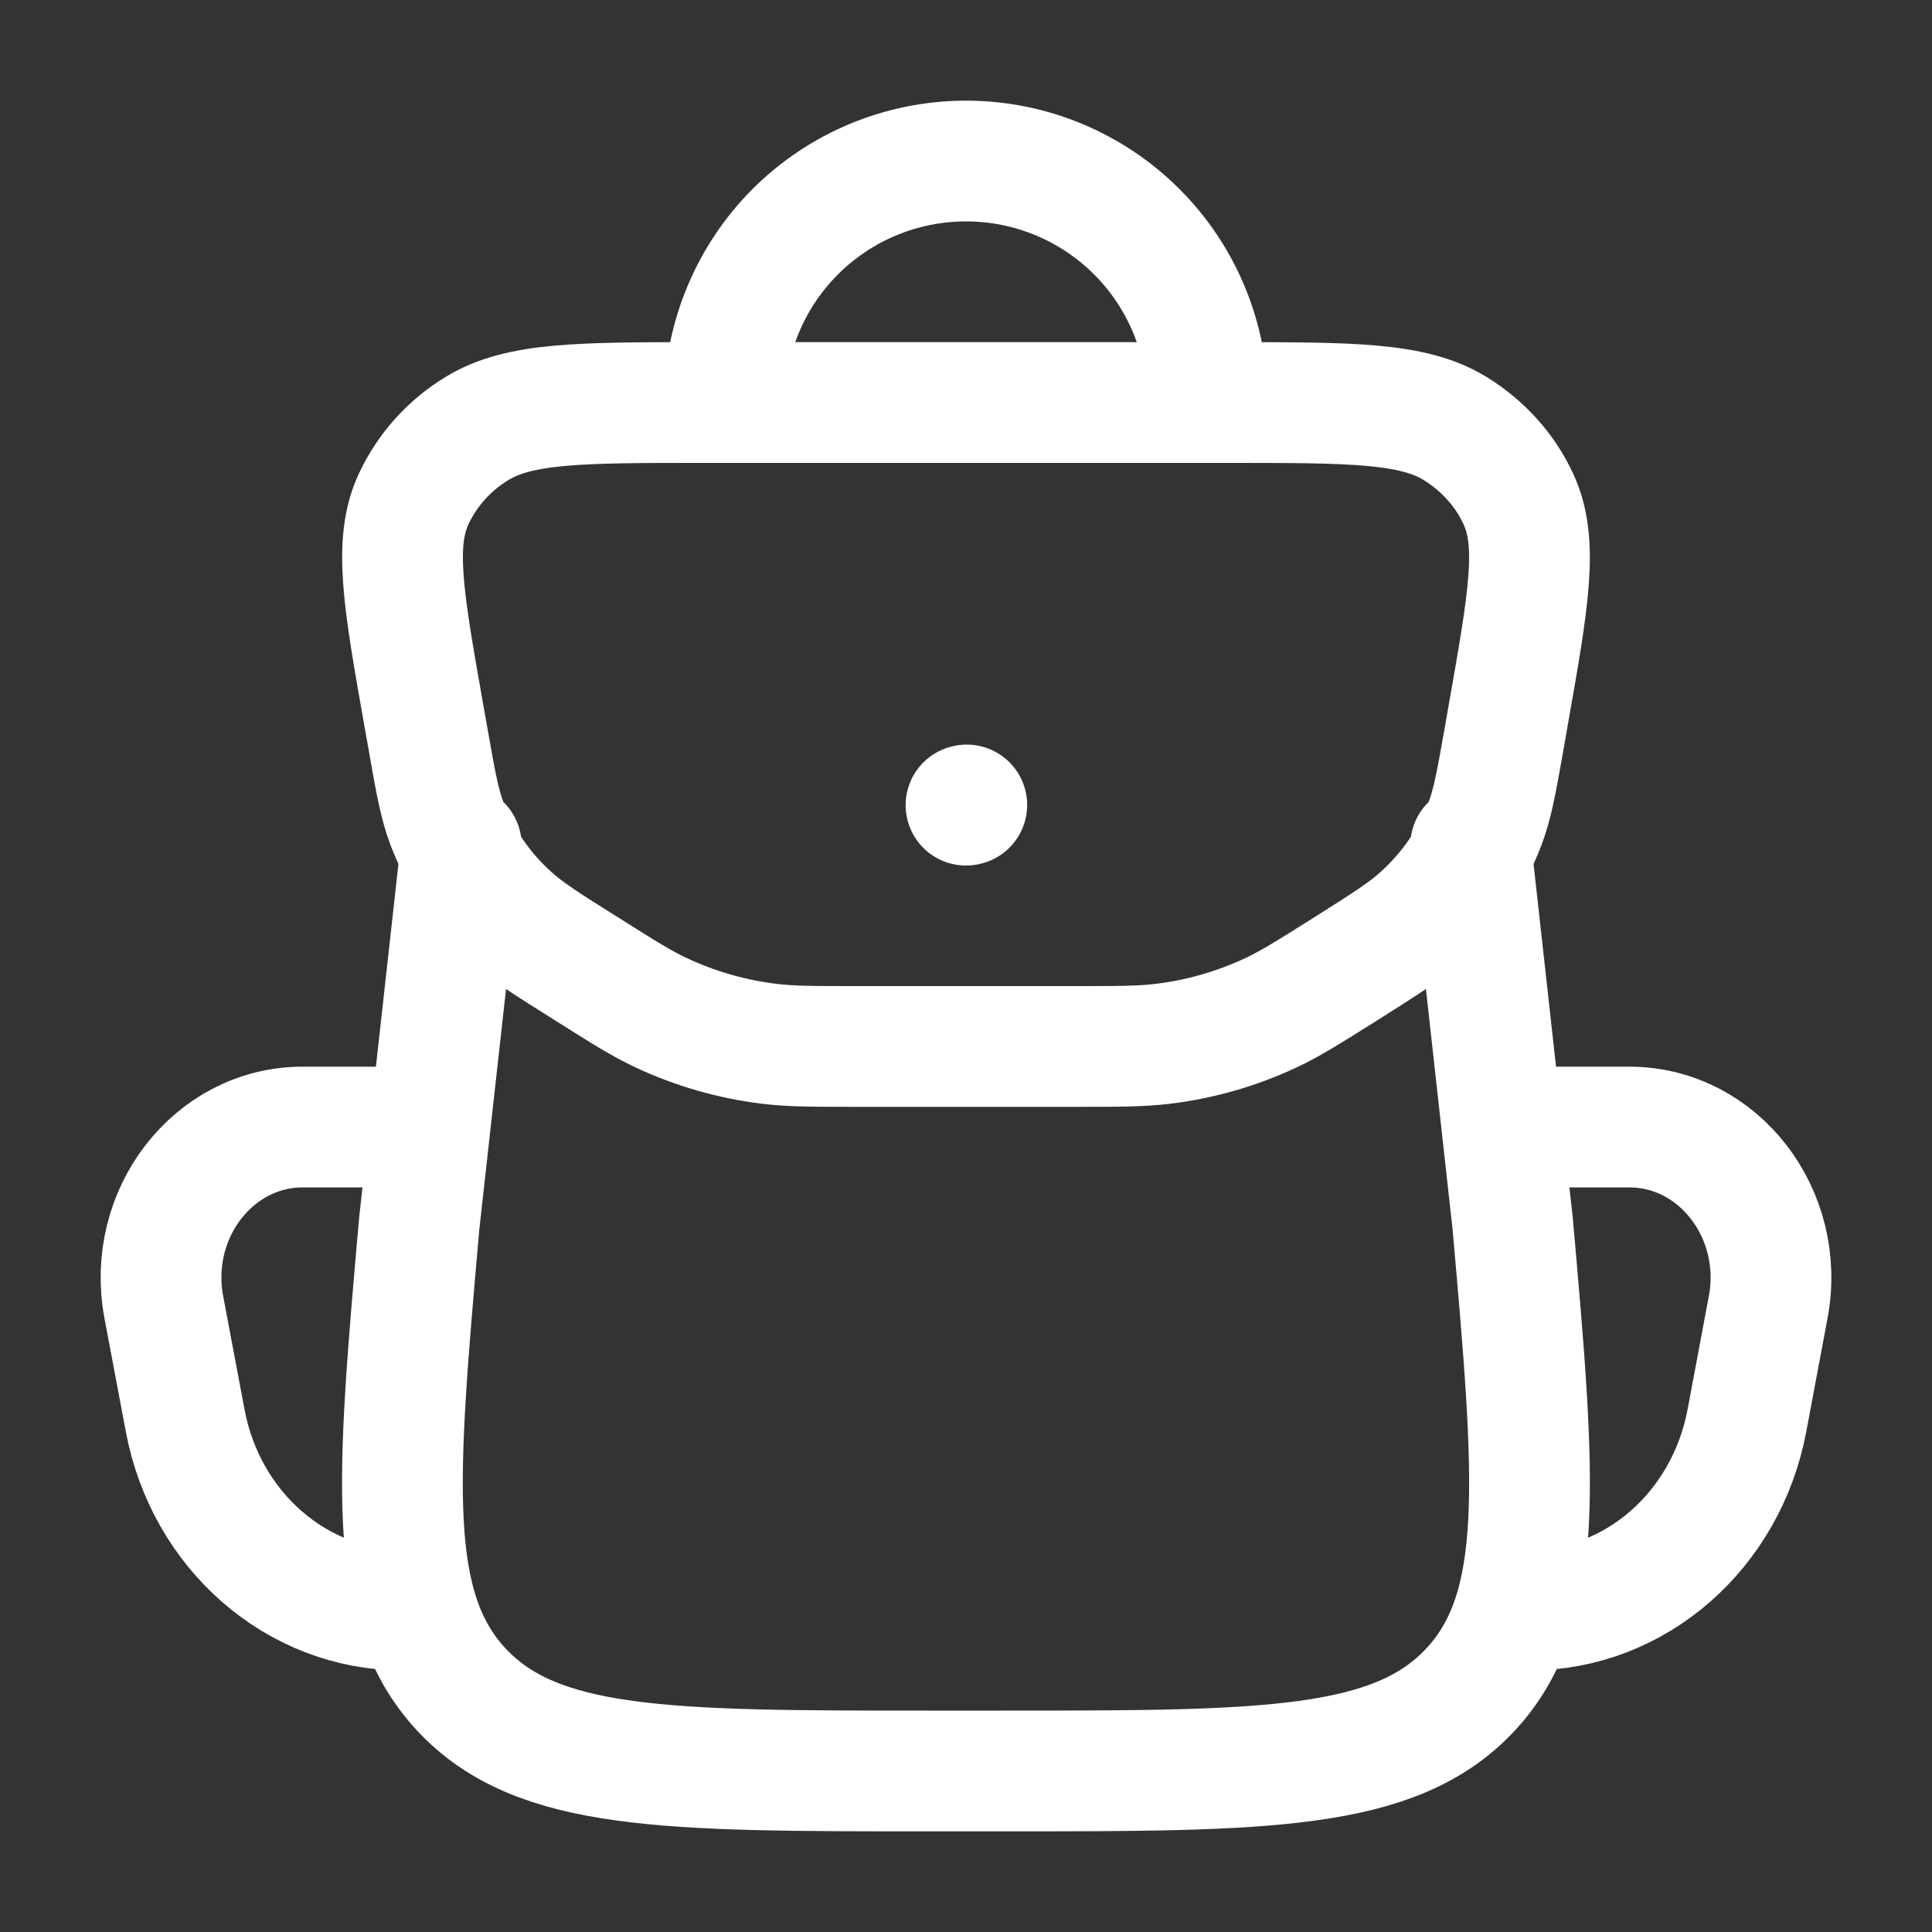 <svg width="20" height="20" viewBox="0 0 20 20" fill="none" xmlns="http://www.w3.org/2000/svg">
<rect x="0" y="0" width="20" height="20" fill="#333333" stroke="none"/>
<path d="M15.834 11.667H16.866C17.791 11.667 18.486 12.567 18.304 13.533L18.084 14.706C17.869 15.846 16.928 16.667 15.834 16.667M4.167 11.667H3.134C2.209 11.667 1.514 12.567 1.696 13.533L1.917 14.706C2.131 15.846 3.073 16.667 4.167 16.667M15.225 8.75L15.659 12.664C15.893 15.316 16.009 16.642 15.225 17.488C14.441 18.333 13.094 18.333 10.4 18.333H9.598C6.905 18.333 5.559 18.333 4.774 17.488C3.989 16.642 4.107 15.316 4.34 12.664L4.775 8.75M12.5 4.167C12.5 3.504 12.237 2.868 11.768 2.399C11.299 1.93 10.663 1.667 10 1.667C9.337 1.667 8.701 1.93 8.232 2.399C7.764 2.868 7.5 3.504 7.5 4.167M10 8.335L10.008 8.333M4.385 7.392C4.177 6.212 4.072 5.622 4.28 5.17C4.422 4.864 4.652 4.608 4.941 4.434C5.379 4.167 6.013 4.167 7.282 4.167H12.719C13.987 4.167 14.621 4.167 15.059 4.433C15.352 4.613 15.582 4.868 15.72 5.17C15.928 5.622 15.823 6.212 15.615 7.392L15.573 7.633C15.492 8.09 15.452 8.318 15.372 8.529C15.234 8.893 15.008 9.221 14.713 9.488C14.543 9.643 14.338 9.772 13.93 10.03C13.545 10.272 13.353 10.393 13.149 10.488C12.796 10.652 12.419 10.76 12.033 10.806C11.808 10.833 11.577 10.833 11.114 10.833H8.886C8.423 10.833 8.193 10.833 7.968 10.806C7.581 10.759 7.204 10.652 6.851 10.487C6.648 10.393 6.455 10.272 6.071 10.029C5.662 9.773 5.457 9.643 5.286 9.488C4.994 9.225 4.769 8.896 4.628 8.529C4.548 8.318 4.508 8.09 4.428 7.633L4.385 7.392Z" stroke="white" stroke-width="1.25" stroke-linecap="round" stroke-linejoin="round"/>
</svg>
